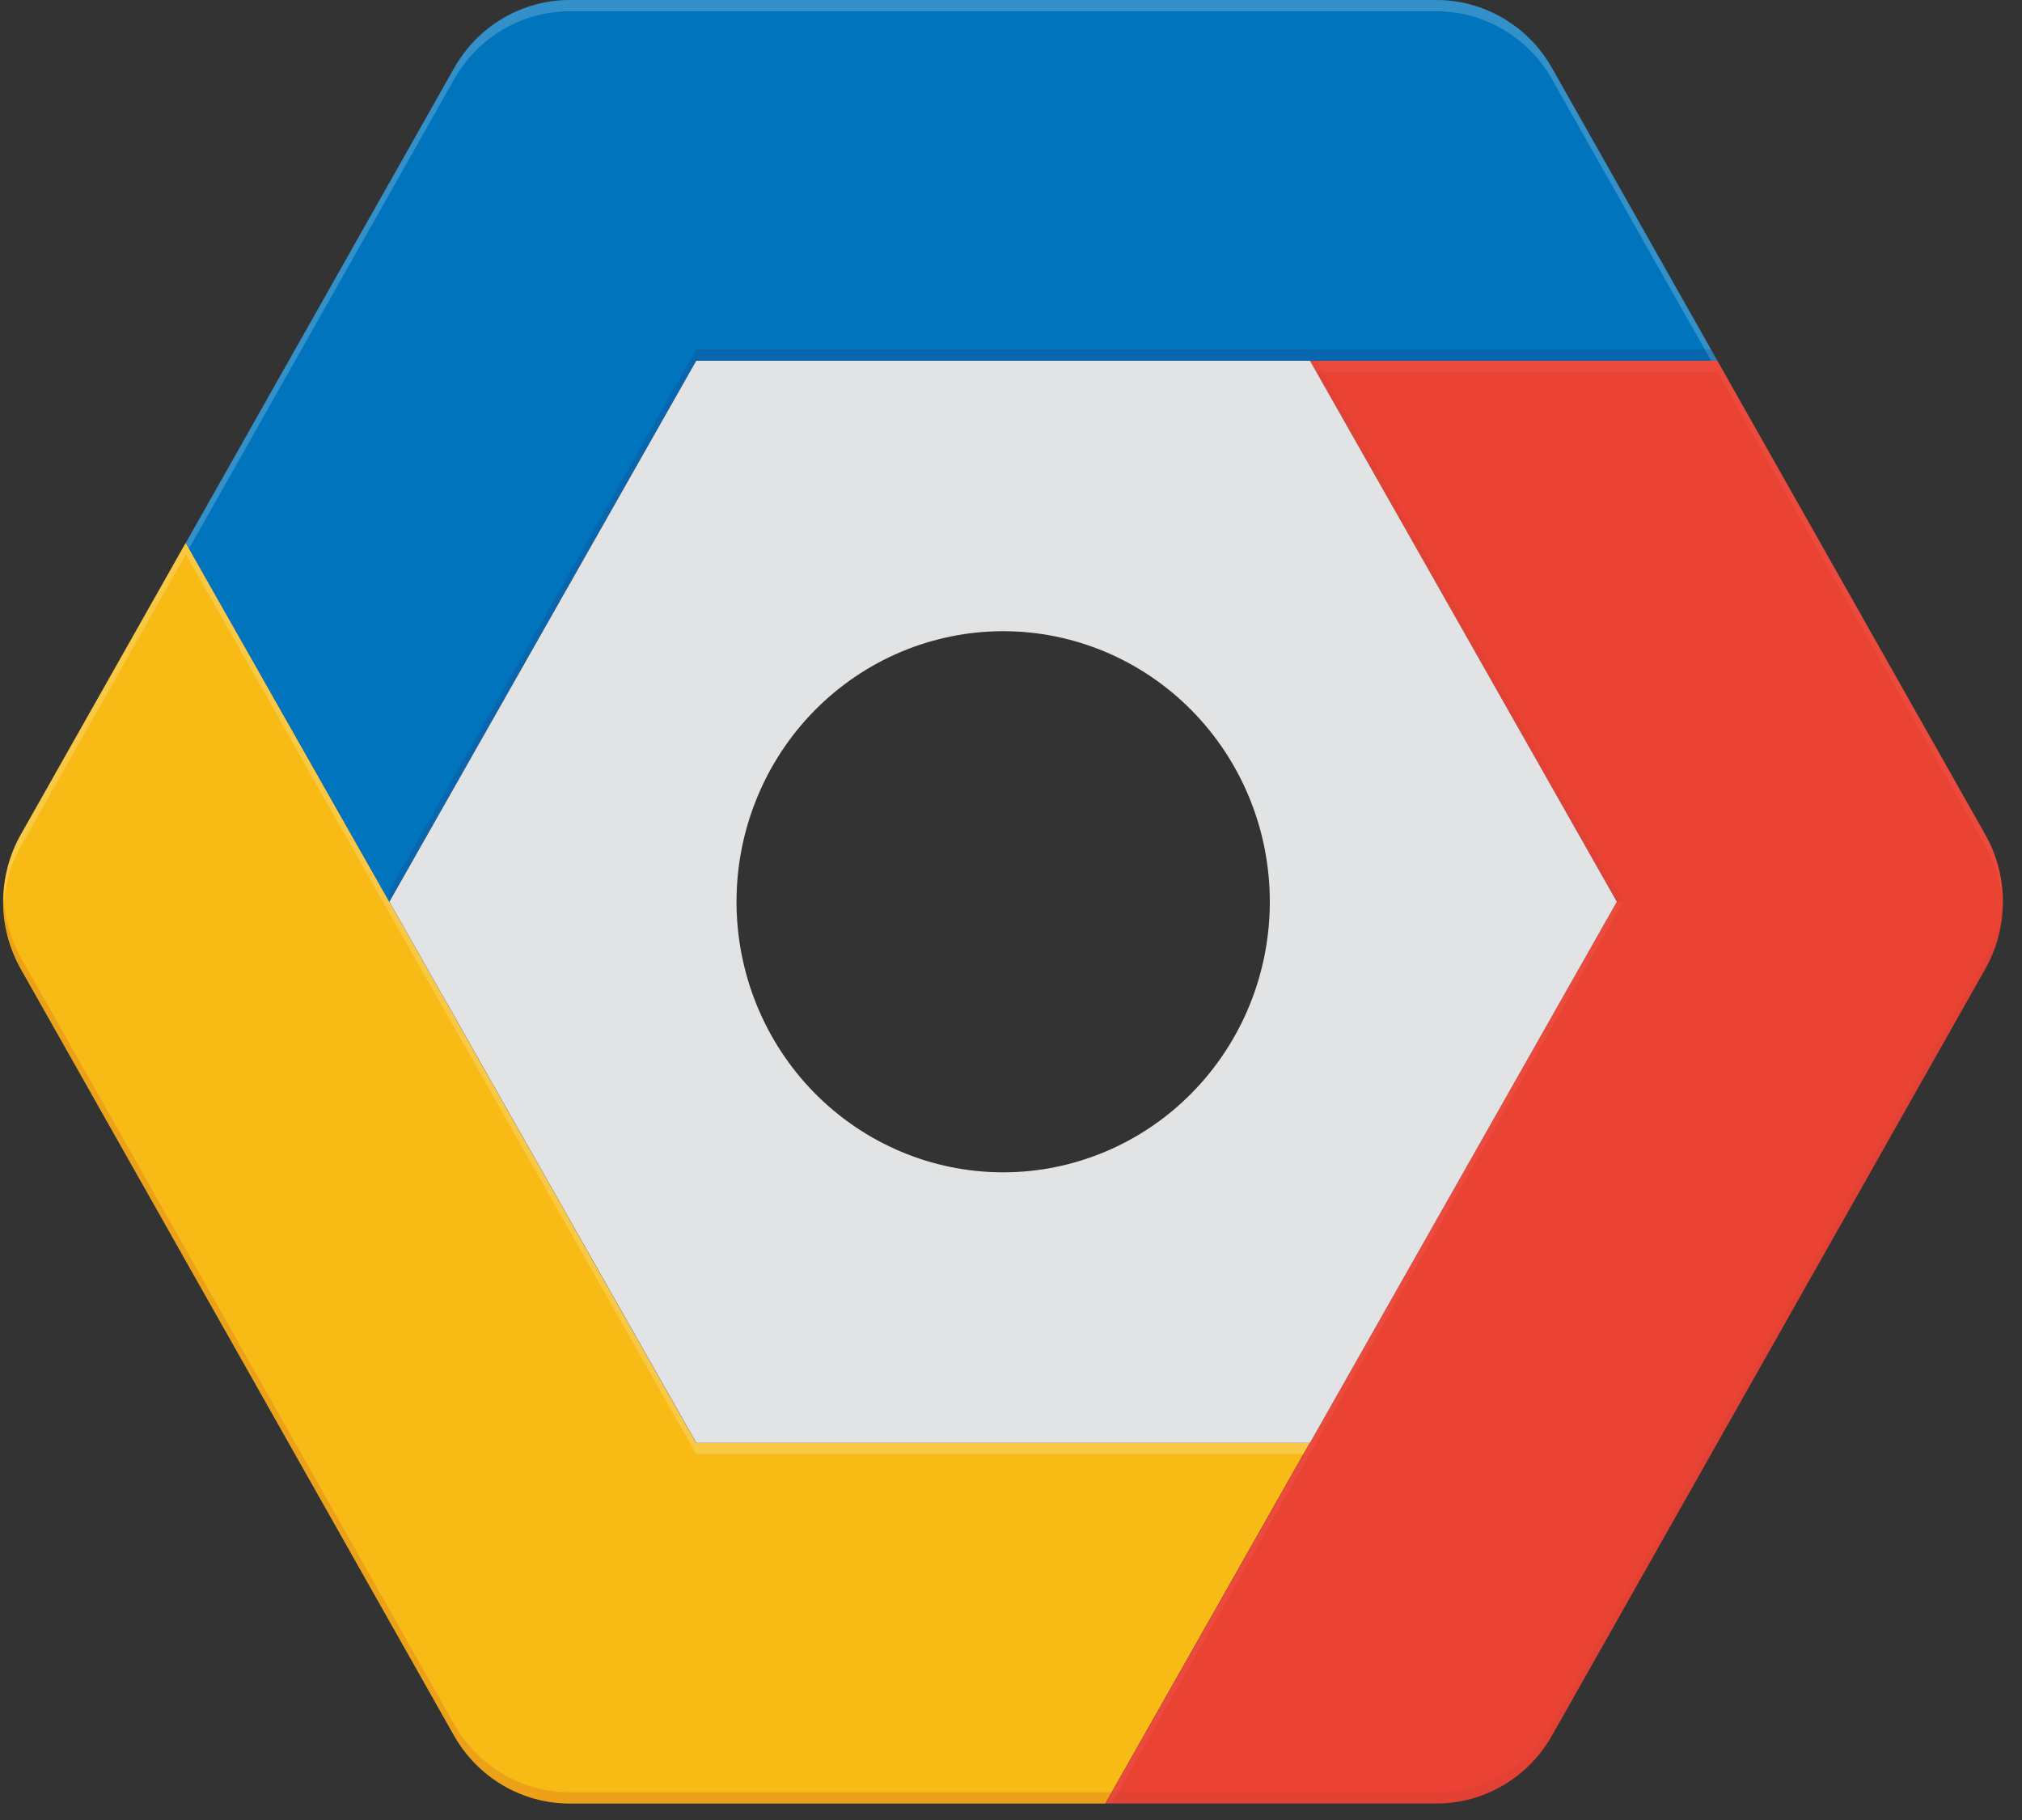 <svg width="40" height="36" viewBox="0 0 40 36" fill="none" xmlns="http://www.w3.org/2000/svg">
<rect x="0" y="0" width="40" height="36" fill="#333333" stroke="none"/>
<g clip-path="url(#clip0_13925_78653)">
<path d="M25.911 28.539L21.866 35.674H11.27C10.806 35.674 10.35 35.55 9.948 35.314C9.547 35.078 9.213 34.739 8.982 34.33L0.412 19.168C0.183 18.763 0.062 18.304 0.062 17.837C0.062 17.37 0.183 16.911 0.412 16.506L3.673 10.738L7.7 17.837L13.769 28.539H25.911Z" fill="#F8BB16"/>
<path d="M39.272 19.169L30.702 34.33C30.471 34.738 30.138 35.078 29.736 35.314C29.334 35.55 28.878 35.674 28.414 35.674H21.867L25.913 28.54L31.985 17.837L25.913 7.135H33.974L39.272 16.505C39.502 16.91 39.622 17.369 39.622 17.837C39.622 18.304 39.502 18.763 39.272 19.169Z" fill="#EA4334"/>
<path d="M33.974 7.135H13.771L7.702 17.836L3.676 10.739L8.985 1.345C9.216 0.936 9.549 0.597 9.95 0.361C10.352 0.124 10.808 6.97185e-06 11.273 0L28.415 0C29.359 0 30.232 0.513 30.702 1.344L33.974 7.135Z" fill="#0074BC"/>
<path d="M31.985 17.837L25.914 28.54H13.774L7.703 17.837L13.773 7.136H25.914V7.135L31.985 17.837ZM19.846 12.485C18.447 12.485 17.105 13.049 16.115 14.053C15.126 15.056 14.57 16.418 14.57 17.837C14.57 19.256 15.126 20.617 16.115 21.621C17.105 22.625 18.447 23.189 19.846 23.189C20.538 23.189 21.224 23.05 21.864 22.781C22.504 22.512 23.085 22.118 23.575 21.621C24.065 21.124 24.454 20.534 24.719 19.885C24.984 19.236 25.12 18.54 25.12 17.837C25.12 17.134 24.984 16.438 24.719 15.789C24.454 15.14 24.065 14.55 23.575 14.053C23.085 13.556 22.504 13.162 21.864 12.893C21.224 12.624 20.538 12.485 19.846 12.485Z" fill="#E2E3E4"/>
<path opacity="0.2" d="M8.985 1.567C9.216 1.159 9.549 0.819 9.951 0.583C10.352 0.347 10.808 0.223 11.272 0.223H28.414C29.359 0.223 30.231 0.736 30.702 1.567L33.849 7.135H33.974L30.702 1.344C30.471 0.936 30.138 0.597 29.736 0.36C29.334 0.124 28.879 5.61629e-05 28.415 2.10559e-08H11.273C10.808 -5.90633e-05 10.352 0.124 9.951 0.36C9.549 0.596 9.216 0.936 8.985 1.344L3.676 10.738L3.74 10.849L8.985 1.567Z" fill="white"/>
<path opacity="0.2" d="M7.703 17.837L13.773 7.135H33.976L33.851 6.912H13.773L7.703 17.614" fill="#2C3079"/>
<path opacity="0.2" d="M0.416 16.729L3.678 10.961L7.703 18.061L13.773 28.762H25.788L25.915 28.54H13.773L7.703 17.837L3.678 10.738L0.416 16.506C0.169 16.945 0.05 17.445 0.073 17.949C0.09 17.52 0.207 17.102 0.416 16.729Z" fill="white"/>
<path opacity="0.2" d="M21.996 35.451H11.274C10.81 35.451 10.354 35.327 9.952 35.091C9.55 34.855 9.217 34.516 8.986 34.108L0.415 18.946C0.206 18.573 0.089 18.154 0.072 17.726C0.053 18.223 0.163 18.723 0.415 19.169L8.987 34.33C9.218 34.739 9.551 35.078 9.953 35.314C10.354 35.55 10.81 35.675 11.274 35.675H21.87L21.997 35.452L21.996 35.451Z" fill="#BE3B26"/>
<g opacity="0.2">
<path opacity="0.2" d="M32.108 17.837L26.041 7.135H25.913L31.985 17.837H32.108ZM39.273 18.945L30.702 34.107C30.471 34.516 30.138 34.855 29.736 35.091C29.334 35.327 28.878 35.451 28.414 35.451H21.995L21.867 35.674H28.414C28.878 35.674 29.334 35.549 29.736 35.313C30.138 35.078 30.471 34.738 30.702 34.33L39.273 19.169C39.52 18.73 39.639 18.23 39.616 17.725C39.599 18.154 39.481 18.572 39.273 18.945Z" fill="#3F2723"/>
</g>
<g opacity="0.2">
<path opacity="0.2" d="M33.974 7.357L39.272 16.729C39.485 17.109 39.597 17.528 39.616 17.948C39.635 17.451 39.525 16.952 39.272 16.506L33.974 7.135H25.912L26.04 7.357M25.912 28.762L32.108 17.837H31.985L25.912 28.538L21.867 35.673H21.994L25.912 28.762Z" fill="white"/>
</g>
</g>
<defs>
<clipPath id="clip0_13925_78653">
<rect width="40" height="36" fill="white"/>
</clipPath>
</defs>
</svg>
